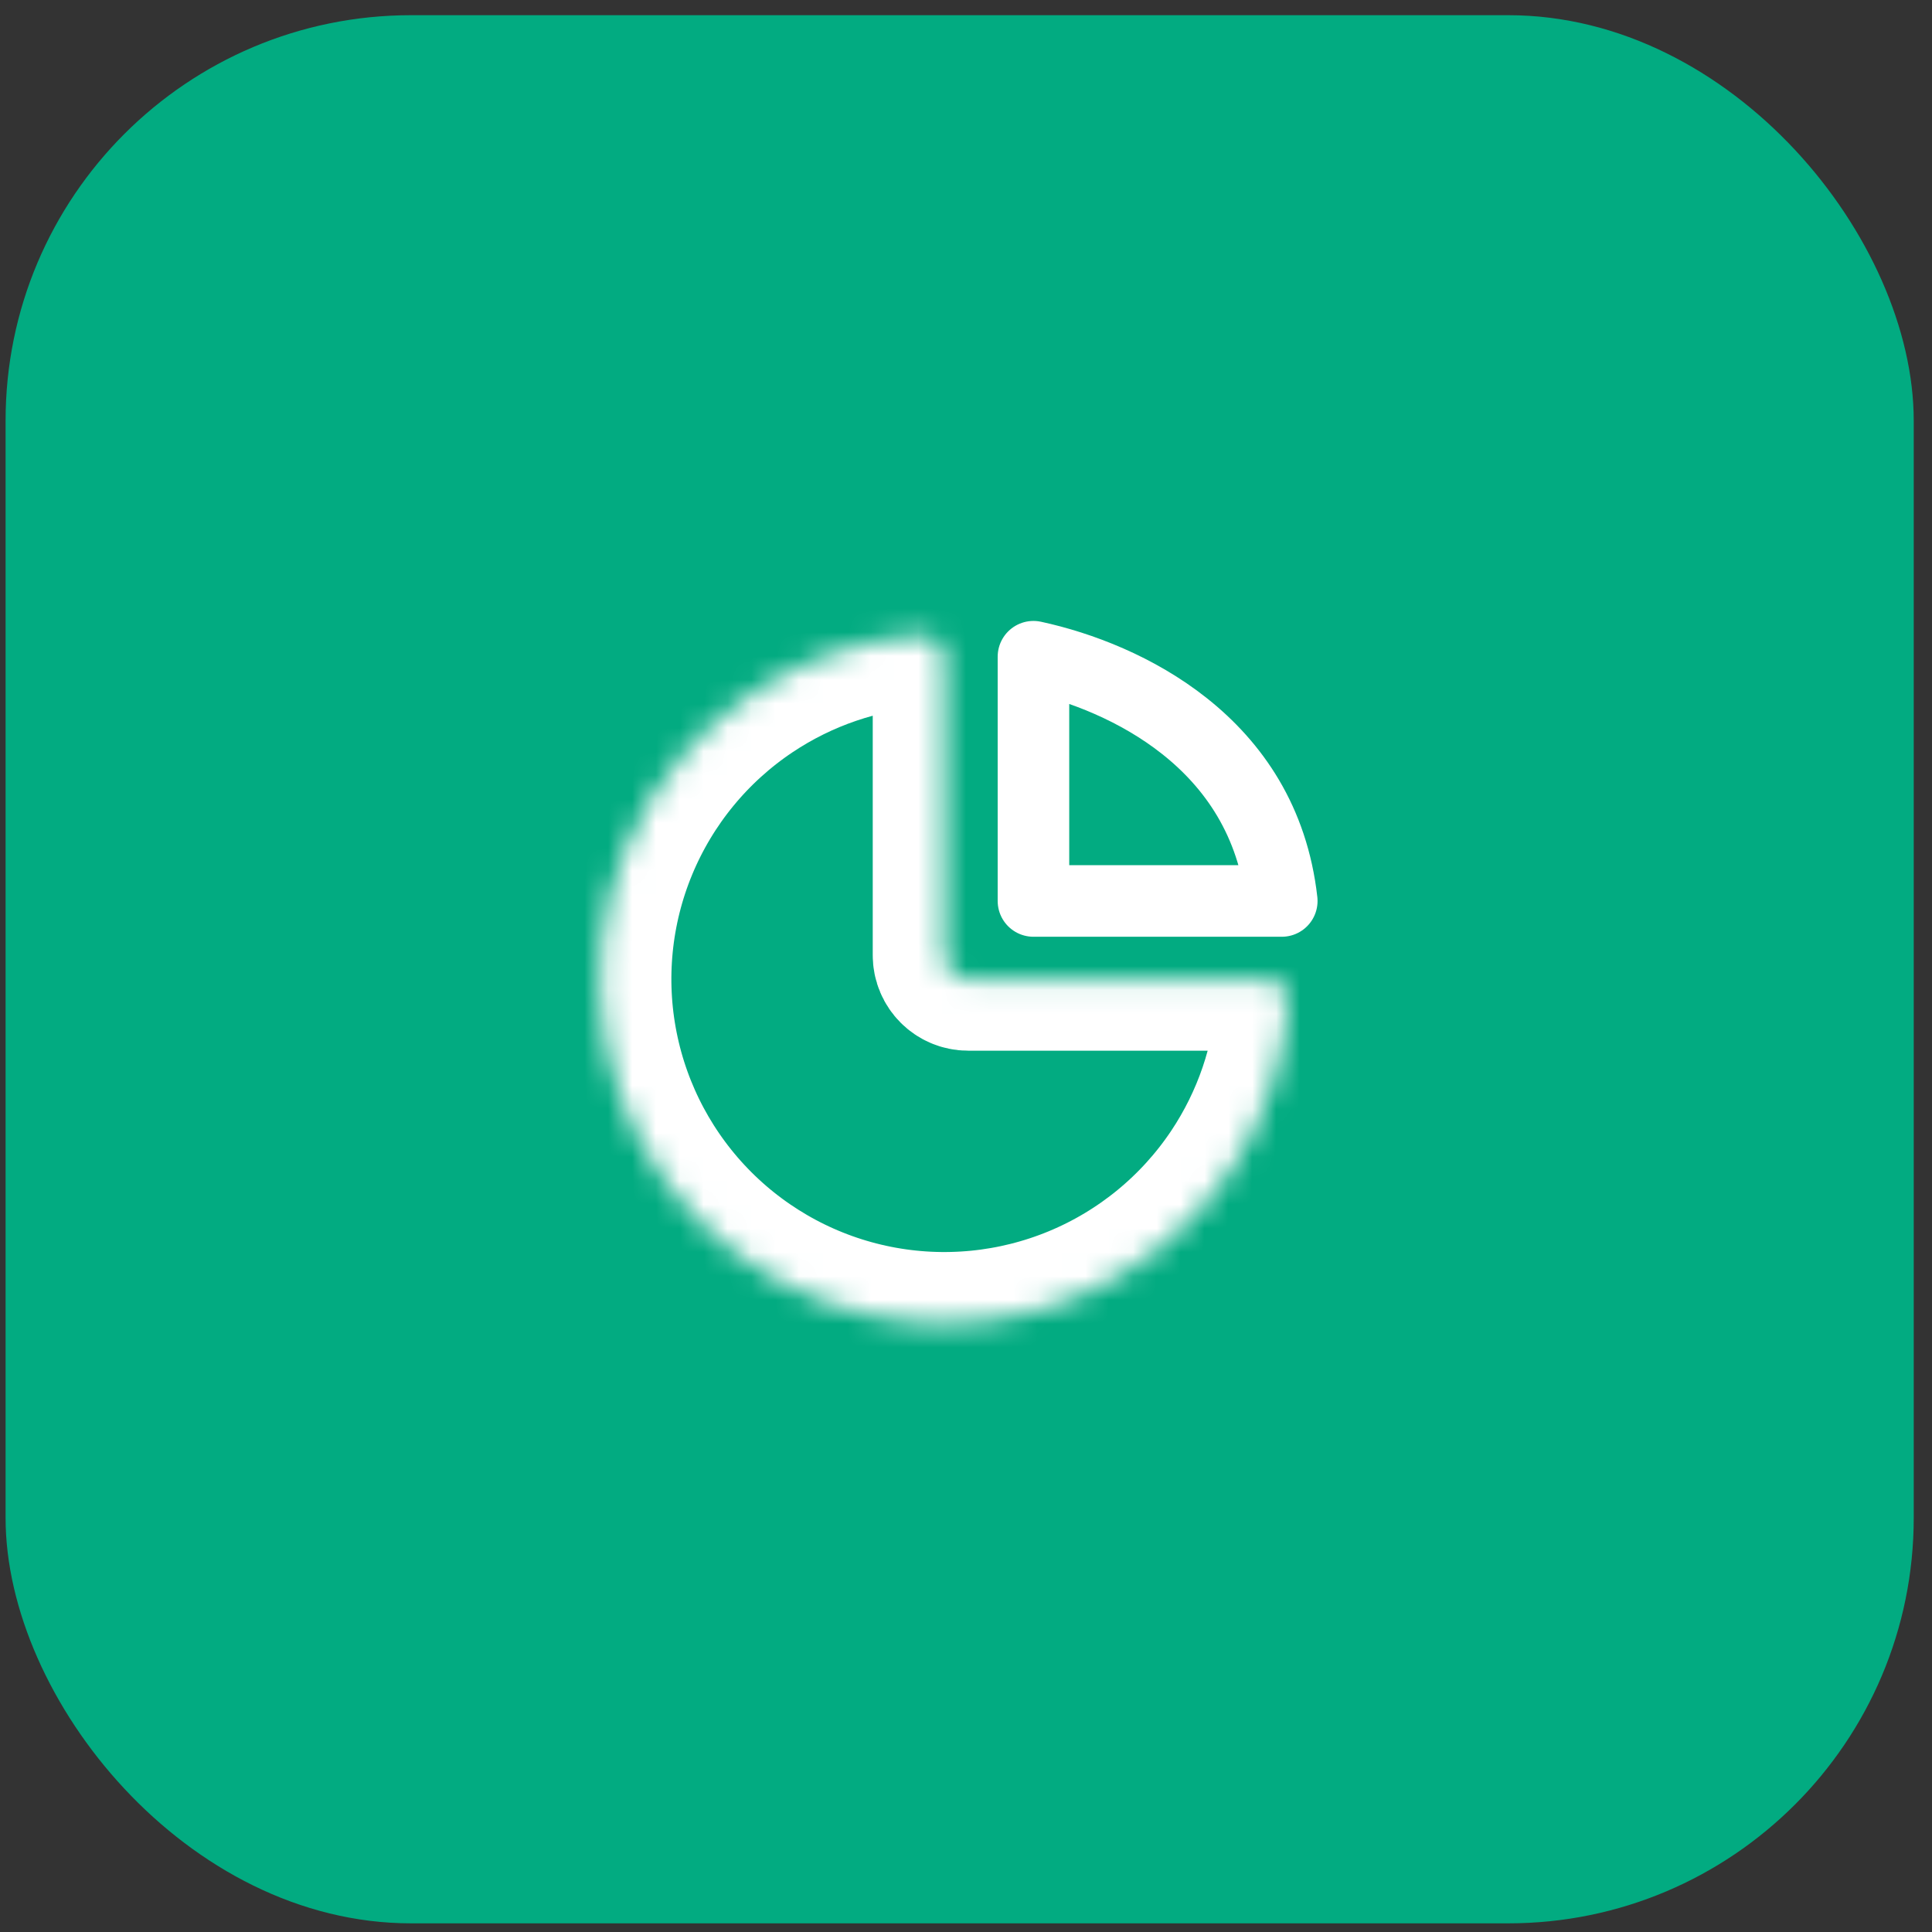 <svg width="81" height="81" viewBox="0 0 81 81" fill="none" xmlns="http://www.w3.org/2000/svg">
<rect x="0" y="0" width="81" height="81" fill="#333333" stroke="none"/>
<rect x="0.234" y="0.637" width="80" height="80" rx="17" fill="#02AB81"/>
<g clip-path="url(#clip0_23_4997)">
<mask id="path-2-inside-1_23_4997" fill="white">
<path d="M53.033 41.05C53.585 41.05 54.036 41.498 53.998 42.049C53.825 44.554 53 46.976 51.599 49.074C50.012 51.449 47.756 53.3 45.117 54.393C42.478 55.486 39.574 55.772 36.773 55.215C33.971 54.658 31.398 53.282 29.378 51.262C27.358 49.242 25.982 46.669 25.425 43.867C24.868 41.066 25.154 38.162 26.247 35.523C27.34 32.884 29.191 30.628 31.566 29.041C33.663 27.64 36.086 26.815 38.591 26.642C39.142 26.603 39.59 27.055 39.59 27.607V40.05C39.59 40.602 40.038 41.05 40.59 41.05H53.033Z"/>
</mask>
<path d="M53.033 41.05C53.585 41.05 54.036 41.498 53.998 42.049C53.825 44.554 53 46.976 51.599 49.074C50.012 51.449 47.756 53.3 45.117 54.393C42.478 55.486 39.574 55.772 36.773 55.215C33.971 54.658 31.398 53.282 29.378 51.262C27.358 49.242 25.982 46.669 25.425 43.867C24.868 41.066 25.154 38.162 26.247 35.523C27.34 32.884 29.191 30.628 31.566 29.041C33.663 27.64 36.086 26.815 38.591 26.642C39.142 26.603 39.59 27.055 39.59 27.607V40.05C39.59 40.602 40.038 41.05 40.59 41.05H53.033Z" stroke="white" stroke-width="6" stroke-linejoin="round" mask="url(#path-2-inside-1_23_4997)"/>
<path d="M53.739 37.774H43.328V27.533C45.303 27.961 47.681 28.871 49.665 30.445C51.72 32.076 53.361 34.417 53.739 37.774Z" stroke="white" stroke-width="3" stroke-linejoin="round"/>
</g>
<defs>
<clipPath id="clip0_23_4997">
<rect width="32" height="32" fill="white" transform="translate(24.234 24.637)"/>
</clipPath>
</defs>
</svg>
